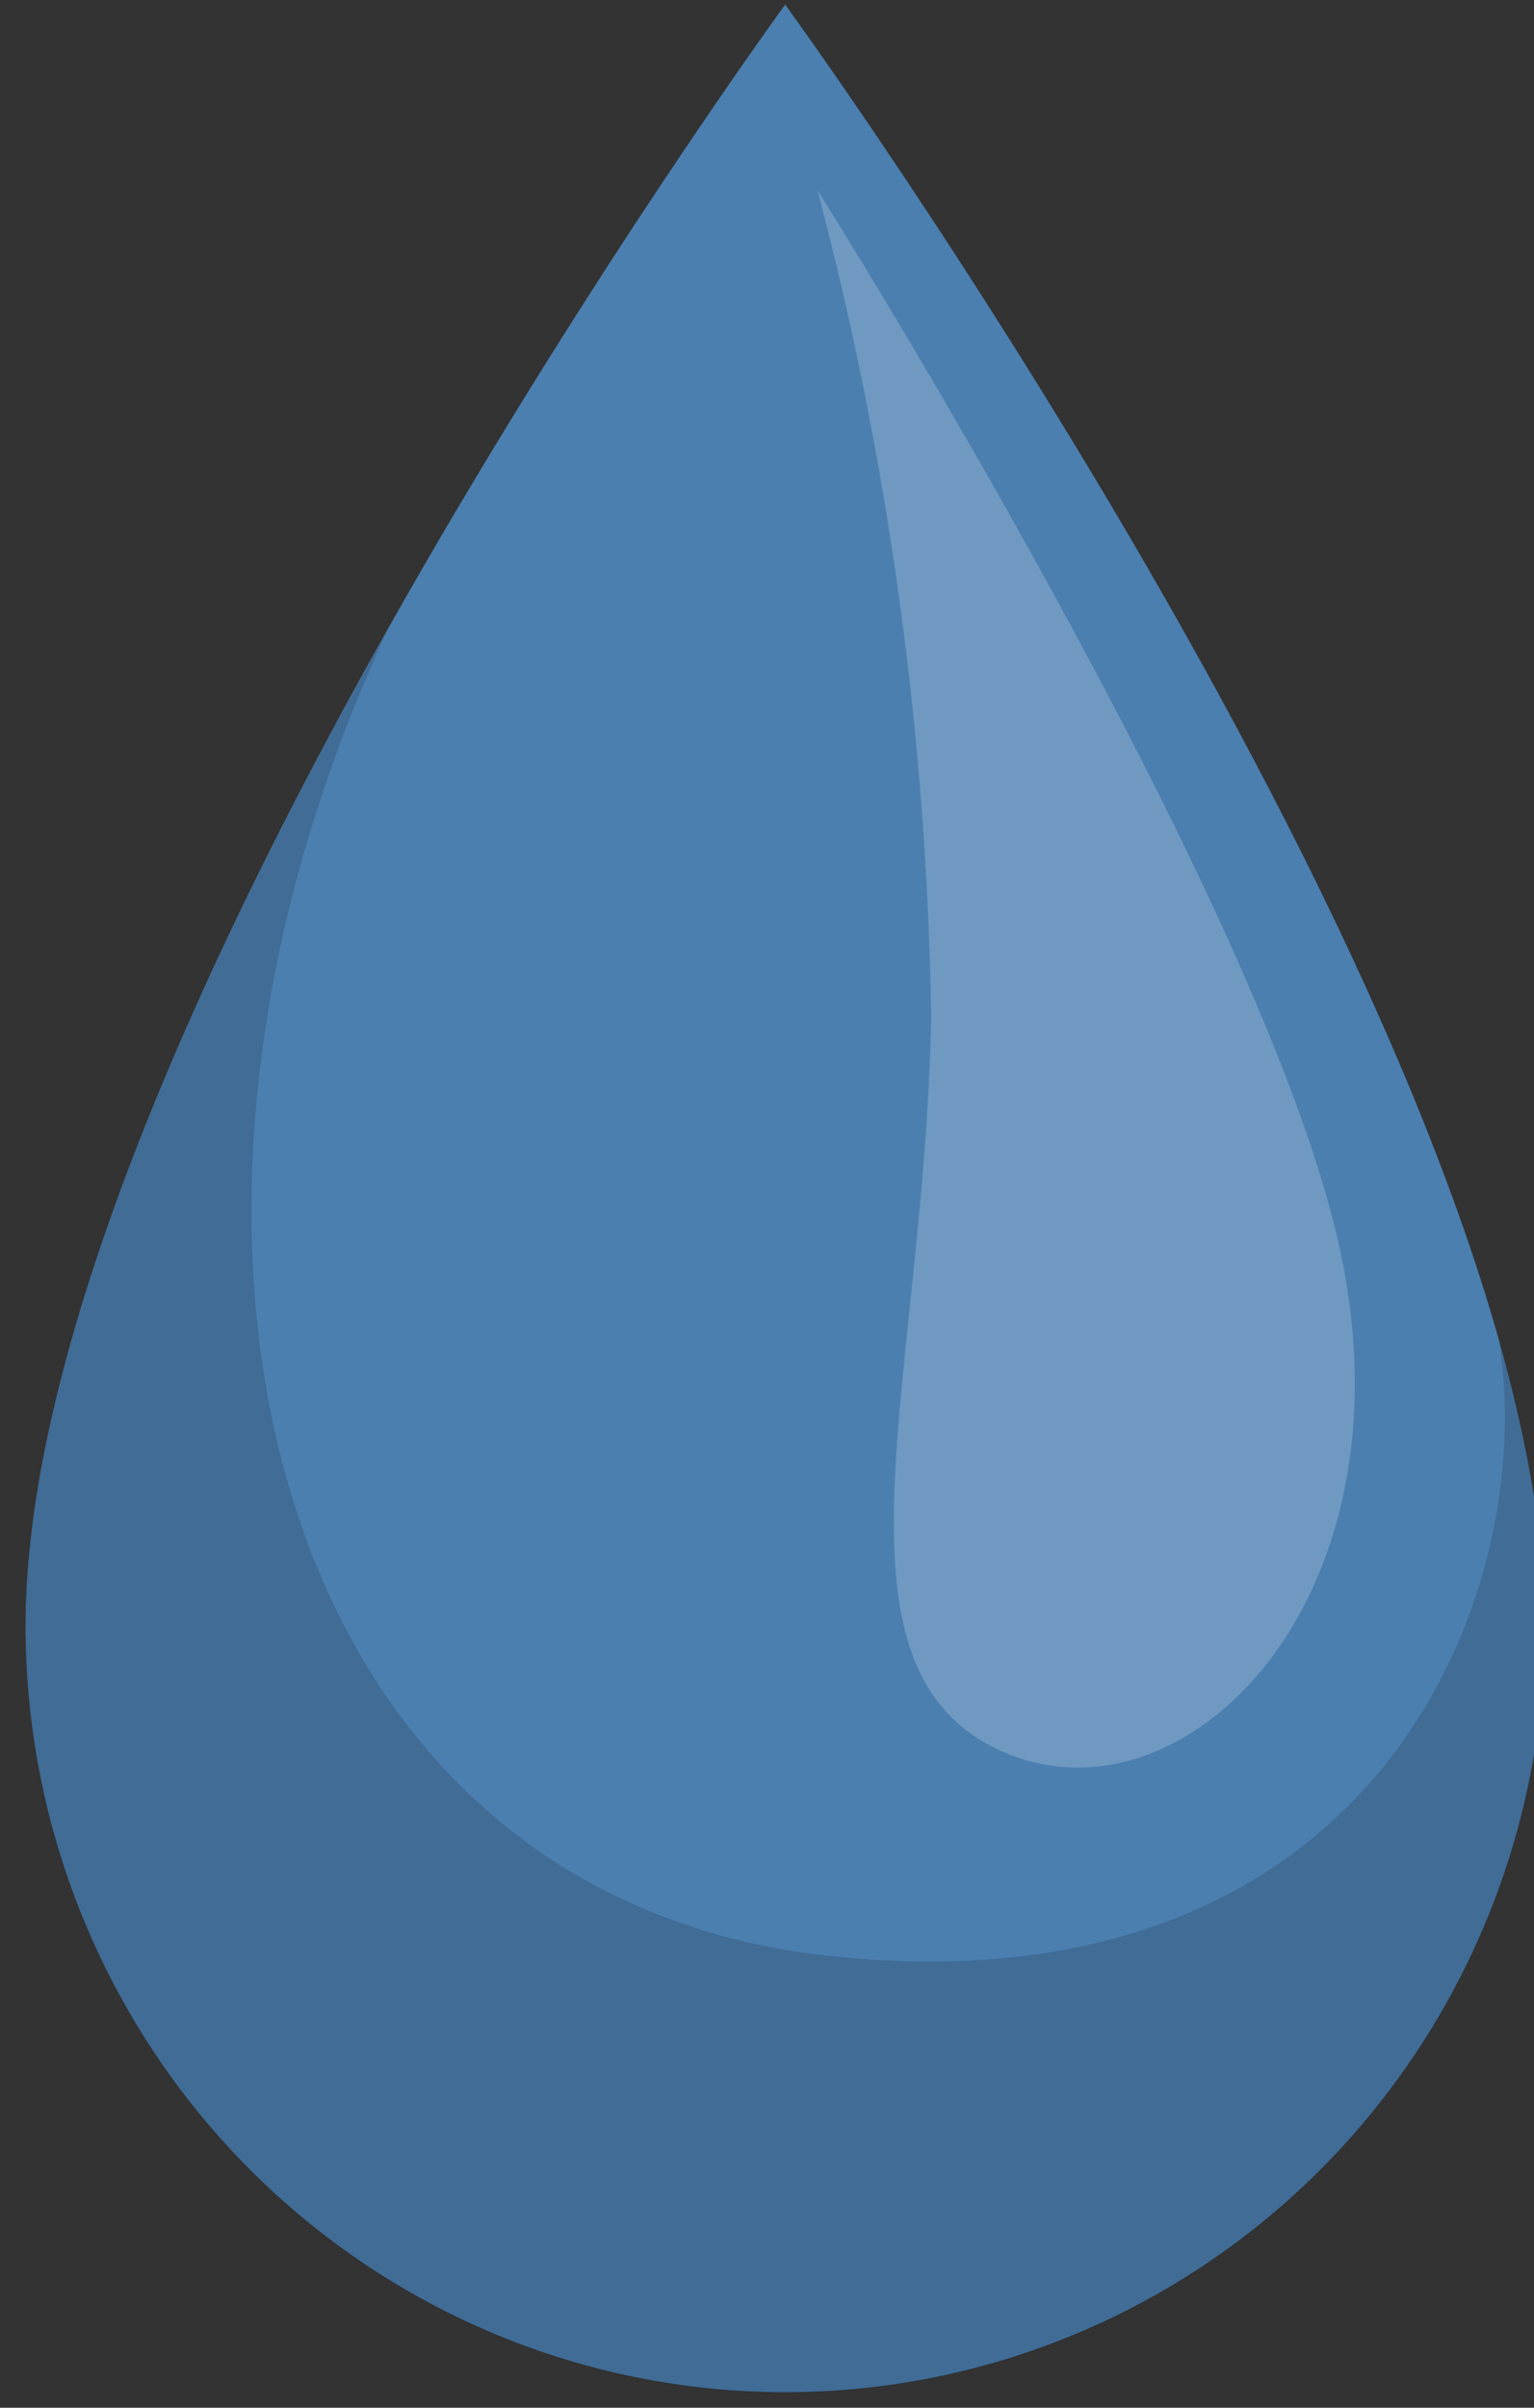 <svg width="51" height="80" viewBox="0 0 51 80" fill="none" xmlns="http://www.w3.org/2000/svg">
<rect x="0" y="0" width="51" height="80" fill="#333333" stroke="none"/>
<g clip-path="url(#clip0_1024_7095)">
<path d="M26.104 0.152C26.104 0.152 51.359 34.781 51.359 54.019C51.359 60.773 48.698 67.251 43.962 72.027C39.226 76.803 32.802 79.486 26.104 79.486C19.406 79.486 12.983 76.803 8.247 72.027C3.511 67.251 0.85 60.773 0.85 54.019C0.85 34.781 26.104 0.152 26.104 0.152Z" fill="#4B7FB0"/>
<path opacity="0.2" d="M27.181 6.324C29.545 15.283 30.814 24.501 30.959 33.771C30.732 45.828 27.181 55.352 33.225 58.152C39.27 60.952 47.071 53.276 44.559 41.562C42.047 29.848 27.181 6.324 27.181 6.324Z" fill="white"/>
<path opacity="0.15" d="M27.408 64.971C9.067 62.857 3.419 41.219 12.882 20.952C6.762 31.809 0.85 44.724 0.85 54.038C0.85 60.792 3.511 67.27 8.247 72.046C12.983 76.822 19.406 79.505 26.104 79.505C32.802 79.505 39.226 76.822 43.962 72.046C48.698 67.27 51.359 60.792 51.359 54.038C51.283 50.808 50.768 47.603 49.829 44.514C51.208 52.952 45.749 67.029 27.408 64.971Z" fill="black"/>
</g>
<defs>
<clipPath id="clip0_1024_7095">
<rect width="51" height="80" fill="white"/>
</clipPath>
</defs>
</svg>
